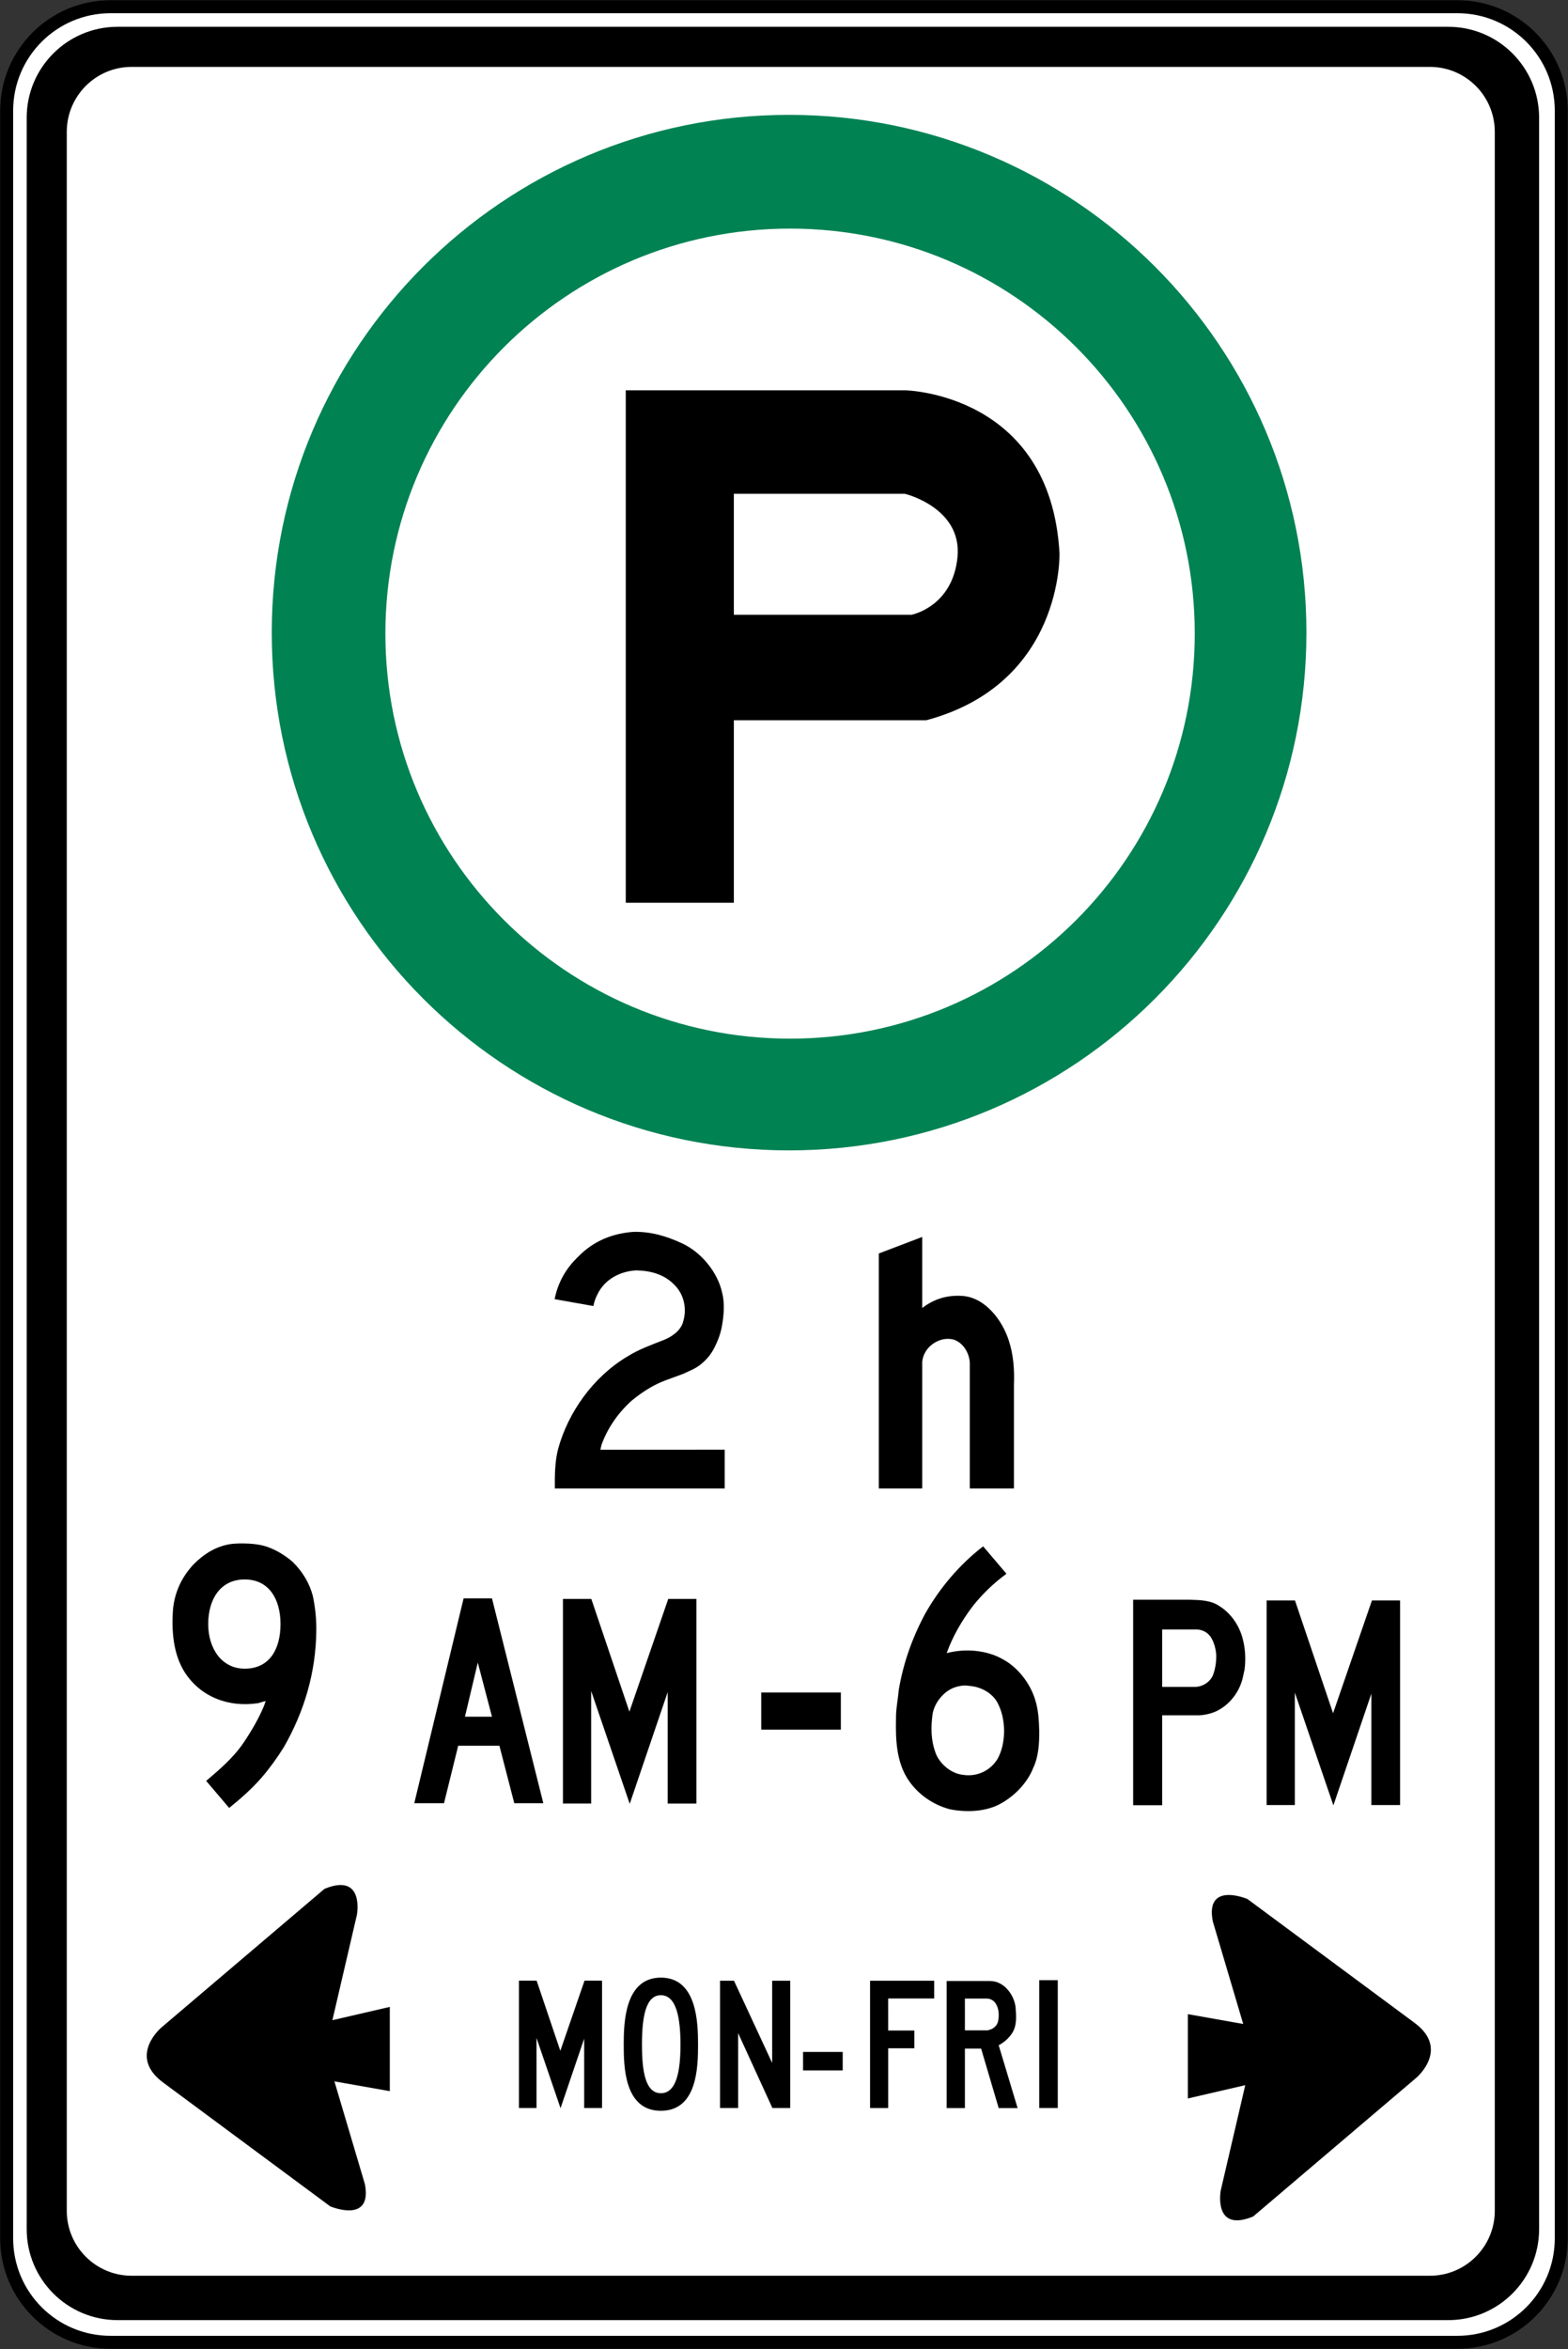 <?xml version="1.0" encoding="UTF-8" standalone="no"?>
<!-- Created with Inkscape (http://www.inkscape.org/) -->

<svg xmlns:dc="http://purl.org/dc/elements/1.1/" xmlns:cc="http://creativecommons.org/ns#" xmlns:rdf="http://www.w3.org/1999/02/22-rdf-syntax-ns#" xmlns:svg="http://www.w3.org/2000/svg" xmlns="http://www.w3.org/2000/svg" version="1.0" width="342.037" height="512.1" viewBox="-0.512 -0.12 342.037 512.1" id="svg6273" xml:space="preserve"><rect x="-0.512" y="-0.12" width="342.037" height="512.1" fill="#333333" stroke="none"/>
	<defs id="defs6275"><marker refX="0" refY="0" orient="auto" id="Arrow1Send" style="overflow:visible"><path d="M 0,0 5,-5 -12.5,0 5,5 0,0 z" transform="matrix(-0.2,0,0,-0.2,-1.2,0)" id="path4011" style="fill-rule:evenodd;stroke:#000000;stroke-width:1pt;marker-start:none" /></marker><marker refX="0" refY="0" orient="auto" id="Arrow1Mend" style="overflow:visible"><path d="M 0,0 5,-5 -12.5,0 5,5 0,0 z" transform="matrix(-0.4,0,0,-0.4,-4,0)" id="path4005" style="fill-rule:evenodd;stroke:#000000;stroke-width:1pt;marker-start:none" /></marker><marker refX="0" refY="0" orient="auto" id="Arrow2Send" style="overflow:visible"><path d="M 8.719,4.034 -2.207,0.016 8.719,-4.002 c -1.745,2.372 -1.735,5.617 -6e-7,8.035 z" transform="matrix(-0.3,0,0,-0.3,0.69,0)" id="path4029" style="font-size:12px;fill-rule:evenodd;stroke-width:0.625;stroke-linejoin:round" /></marker><marker refX="0" refY="0" orient="auto" id="Arrow2Mend" style="overflow:visible"><path d="M 8.719,4.034 -2.207,0.016 8.719,-4.002 c -1.745,2.372 -1.735,5.617 -6e-7,8.035 z" transform="scale(-0.6,-0.6)" id="path4023" style="font-size:12px;fill-rule:evenodd;stroke-width:0.625;stroke-linejoin:round" /></marker>
	
		
		
		
	</defs>
	
<path d="m 0.942,487.855 c 0,12.515 10.145,22.661 22.655,22.661 l 293.804,0 c 12.515,0 22.655,-10.145 22.655,-22.661 l 0,-463.847 c 0,-12.515 -10.14,-22.661 -22.655,-22.661 l -293.804,0 c -12.509,0 -22.655,10.145 -22.655,22.661 l 0,463.847 z" id="path4029-4" style="fill:#ffffff;stroke:#000000;stroke-width:2.831;stroke-linecap:butt;stroke-linejoin:miter;stroke-miterlimit:4;stroke-opacity:1;stroke-dasharray:none" /><path d="m 5.311,25.546 c 0,-10.947 8.878,-19.825 19.825,-19.825 l 290.261,0 c 10.953,0 19.825,8.878 19.825,19.825 l 0,460.305 c 0,10.953 -8.872,19.831 -19.825,19.831 l -290.261,0 c -10.947,0 -19.825,-8.878 -19.825,-19.831 l 0,-460.305" id="path4031" style="fill:#000000;fill-opacity:1;fill-rule:nonzero;stroke:none" /><path d="m 325.554,481.848 c 0,7.817 -6.337,14.16 -14.16,14.16 l -283.187,0 c -7.823,0 -14.154,-6.343 -14.154,-14.16 l 0,-453.225 c 0,-7.823 6.331,-14.16 14.154,-14.16 l 283.187,0 c 7.823,0 14.16,6.337 14.16,14.16 l 0,453.225" id="path4033" style="fill:#ffffff;fill-opacity:1;fill-rule:nonzero;stroke:none" /><path d="m 171.616,250.673 c 62.323,0 112.849,-50.532 112.849,-112.879 0,-62.334 -50.527,-112.873 -112.849,-112.873 -62.323,0 -112.849,50.538 -112.849,112.873 0,62.346 50.527,112.879 112.849,112.879" id="path4035" style="fill:#008253;fill-opacity:1;fill-rule:nonzero;stroke:none" /><path d="m 171.834,226.315 c 48.752,0 88.273,-39.538 88.273,-88.302 0,-48.764 -39.52,-88.296 -88.273,-88.296 -48.752,0 -88.279,39.532 -88.279,88.296 0,48.764 39.526,88.302 88.279,88.302" id="path4037" style="fill:#ffffff;fill-opacity:1;fill-rule:nonzero;stroke:none" /><path d="m 135.987,84.975 0,111.711 23.58,0 0,-39.792 42.002,0 c 29.906,-8.023 29.033,-36.402 29.033,-36.402 -1.951,-34.911 -33.602,-35.518 -33.602,-35.518 l -61.014,0 z m 23.58,22.549 37.286,0 c 0,0 12.58,3.012 11.495,13.853 -1.085,10.835 -10.022,12.527 -10.022,12.527 l -38.76,0 0,-26.38 z" id="path4039" style="fill:#000000;fill-opacity:1;fill-rule:nonzero;stroke:none" /><path d="m 112.689,459.441 0,-27.772 3.855,0 5.17,15.304 5.282,-15.304 3.82,0 0,27.772 -3.897,0 0,-15.127 -5.158,15.168 -5.241,-15.315 0,15.274 -3.832,0" id="path4043" style="fill:#000000;fill-opacity:1;fill-rule:nonzero;stroke:none" /><path d="m 143.65,431.015 c -7.888,0 -8.106,9.857 -8.106,14.59 0,4.734 0.106,14.443 8.106,14.443 8,0 8.106,-9.709 8.106,-14.443 0,-4.734 -0.218,-14.59 -8.106,-14.59 z m 0,3.832 c 3.36,0 4.274,4.881 4.274,10.758 0,5.877 -0.902,10.611 -4.274,10.611 -3.372,0 -4.127,-4.734 -4.127,-10.611 0,-5.877 0.772,-10.758 4.127,-10.758 z" id="path4045" style="fill:#000000;fill-opacity:1;fill-rule:nonzero;stroke:none" /><path d="m 156.56,431.693 3.036,0 8.33,17.927 0,-17.927 3.938,0 0,27.748 -3.891,0 -7.475,-16.335 0.003,16.335 -3.944,0 0,-27.748" id="path4049" style="fill:#000000;fill-opacity:1;fill-rule:nonzero;stroke:none" /><path d="m 174.664,447.215 8.648,0 0,4.032 -8.648,0 0,-4.032 z" id="path4051" style="fill:#000000;fill-opacity:1;fill-rule:nonzero;stroke:none" /><path d="m 189.284,431.693 13.983,0 0,3.873 -10.033,0 0.003,6.986 5.7,0 0,3.861 -5.7,0 0,13.04 -3.956,0 0,-27.748" id="path4053" style="fill:#000000;fill-opacity:1;fill-rule:nonzero;stroke:none" /><path d="m 205.99,431.752 0,27.707 c 1.173,0 2.718,0 3.979,0 l 0,-12.969 3.537,0 3.832,12.969 4.127,0 -4.127,-13.706 c 1.35,-0.684 2.836,-2.052 3.39,-3.537 0.554,-1.444 0.413,-3.166 0.295,-4.716 -0.224,-2.387 -2.287,-5.748 -5.6,-5.748 l -9.432,0 z m 3.979,3.832 4.863,0 c 0.766,0.027 1.521,0.477 1.916,1.179 0.66,1.073 0.725,2.594 0.442,3.832 -0.188,0.831 -0.937,1.55 -1.769,1.768 l -0.442,0.147 -5.011,0 0,-6.927 z" id="path4055" style="fill:#000000;fill-opacity:1;fill-rule:nonzero;stroke:none" /><path d="m 226.193,431.575 4.032,0 0,27.866 -4.032,0 0,-27.866 z" id="path4059" style="fill:#000000;fill-opacity:1;fill-rule:nonzero;stroke:none" /><path d="m 84.517,455.769 0,-18.369 -12.521,2.895 5.347,-22.967 c 0,0 1.733,-9.285 -7.074,-5.665 L 34.727,441.862 c 0,0 -7.557,6.296 0.466,12.114 l 36.331,26.905 c 0,0 9.279,3.932 7.552,-4.875 l -6.638,-22.372 12.079,2.134" id="path4061" style="fill:#000000;fill-opacity:1;fill-rule:nonzero;stroke:none" /><path d="m 258.598,438.979 0,18.381 12.527,-2.9 -5.353,22.967 c 0,0 -1.727,9.285 7.074,5.665 l 35.547,-30.206 c 0,0 7.552,-6.296 -0.472,-12.108 l -36.331,-26.905 c 0,0 -9.279,-3.932 -7.546,4.881 l 6.632,22.366 -12.079,-2.14" id="path4063" style="fill:#000000;fill-opacity:1;fill-rule:nonzero;stroke:none" /><path d="m 53.75,336.399 c -1.433,-0.067 -2.918,-0.071 -4.274,0.147 -2.924,0.53 -5.447,2.057 -7.664,4.274 -2.653,2.788 -4.156,6.013 -4.569,9.727 -0.384,4.881 0.031,9.874 2.505,13.853 3.508,5.471 9.65,7.758 16.064,6.779 0.519,-0.118 1.108,-0.384 1.621,-0.442 -0.065,0.325 -0.224,0.566 -0.295,0.884 -1.161,2.853 -2.806,5.642 -4.569,8.253 -2.181,3.207 -5.164,5.748 -8.106,8.253 l 5.011,5.895 c 2.476,-1.981 5.093,-4.292 7.221,-6.779 1.78,-2.087 3.307,-4.244 4.716,-6.485 4.38,-7.646 7.003,-16.182 7.074,-25.496 0.027,-2.564 -0.248,-4.969 -0.737,-7.369 -0.719,-2.83 -2.222,-5.341 -4.421,-7.516 -1.657,-1.409 -3.466,-2.535 -5.453,-3.242 -1.244,-0.445 -2.694,-0.67 -4.127,-0.737 z m -0.884,7.811 c 5.317,0 7.811,4.333 7.811,9.727 0,5.394 -2.34,9.727 -7.811,9.727 -4.964,0 -7.958,-4.333 -7.958,-9.727 0,-5.394 2.641,-9.727 7.958,-9.727 z" id="path4065" style="fill:#000000;fill-opacity:1;fill-rule:nonzero;stroke:none" /><path d="m 100.616,348.337 -10.758,44.655 6.485,0 3.095,-12.527 8.99,0 3.242,12.527 6.337,0 -11.201,-44.655 -6.19,0 z m 3.095,14.001 3.095,11.79 -5.895,0 2.8,-11.79 z" id="path4069" style="fill:#000000;fill-opacity:1;fill-rule:nonzero;stroke:none" /><path d="m 122.286,393.063 0,-44.608 6.19,0 8.306,24.582 8.477,-24.582 6.143,0 0,44.608 -6.266,0 0,-24.3 -8.283,24.364 -8.412,-24.6 0,24.535 -6.154,0" id="path4073" style="fill:#000000;fill-opacity:1;fill-rule:nonzero;stroke:none" /><path d="m 165.539,368.857 17.367,0 0,8.094 -17.367,0 0,-8.094 z" id="path4075" style="fill:#000000;fill-opacity:1;fill-rule:nonzero;stroke:none" /><path d="m 213.949,336.989 c -5.27,4.056 -9.579,9.249 -12.674,14.738 -2.777,5.188 -4.763,10.711 -5.748,16.654 -0.165,2.051 -0.619,4.02 -0.59,6.19 -0.106,4.586 0.13,9.126 2.358,12.822 2.11,3.508 5.718,5.984 9.432,6.927 3.72,0.737 8.029,0.513 11.201,-1.326 2.989,-1.68 5.706,-4.533 6.927,-7.663 1.15,-2.382 1.356,-5.241 1.326,-8.106 -0.065,-2.376 -0.201,-4.657 -0.884,-6.779 -1.043,-3.478 -3.696,-7.039 -7.074,-8.843 -3.484,-1.992 -8.212,-2.405 -12.232,-1.326 1.321,-3.69 3.301,-7.098 5.748,-10.316 2.034,-2.558 4.598,-5.034 7.221,-6.927 0.031,0 0.031,-0.13 0,-0.147 l -5.011,-5.895 z m -4.421,30.36 c 0.675,-0.073 1.409,0.065 2.063,0.147 2.358,0.324 4.822,1.851 5.748,4.127 1.633,3.407 1.592,8.501 -0.295,11.79 -1.674,2.623 -4.557,3.861 -7.516,3.39 -2.617,-0.259 -5.229,-2.511 -6.042,-5.011 -0.92,-2.623 -0.955,-5.27 -0.59,-8.106 0.354,-2.464 2.34,-5.023 4.716,-5.895 0.595,-0.227 1.241,-0.369 1.916,-0.442 z" id="path4077" style="fill:#000000;fill-opacity:1;fill-rule:nonzero;stroke:none" /><path d="m 246.666,348.632 0,44.802 6.337,0 0,-19.601 8.106,0 c 1.421,-0.094 2.771,-0.424 3.979,-1.032 2.947,-1.515 5.04,-4.533 5.6,-7.664 l 0.295,-1.326 c 0.283,-2.323 0.147,-4.598 -0.442,-6.779 -0.737,-2.776 -2.553,-5.506 -5.158,-7.074 -1.757,-1.203 -4.109,-1.262 -6.337,-1.326 l -12.38,0 z m 6.337,6.485 7.664,0 c 1.291,0.094 2.435,0.743 3.095,1.916 0.613,1.108 0.949,2.358 1.032,3.684 0.023,1.586 -0.218,3.065 -0.737,4.421 -0.707,1.55 -2.334,2.499 -3.979,2.505 l -7.074,0 0,-12.527 z" id="path4081" style="fill:#000000;fill-opacity:1;fill-rule:nonzero;stroke:none" /><path d="m 275.782,393.399 0,-44.602 6.19,0 8.306,24.582 8.477,-24.582 6.143,0 0,44.602 -6.266,0 0,-24.294 -8.283,24.364 -8.412,-24.6 0,24.529 -6.154,0" id="path4085" style="fill:#000000;fill-opacity:1;fill-rule:nonzero;stroke:none" /><path d="m 120.518,324.379 c -0.027,-3.001 0.016,-6.031 0.749,-8.736 2.158,-7.823 7.558,-15.504 14.926,-19.949 2.558,-1.627 5.376,-2.617 8.141,-3.714 1.727,-0.678 3.755,-2.093 4.191,-4.05 0.814,-2.665 0.195,-5.659 -1.668,-7.675 -2.27,-2.511 -5.276,-3.348 -8.571,-3.425 -3.455,0.177 -6.838,1.881 -8.448,5.176 -0.431,0.814 -0.737,1.68 -0.914,2.6 l -8.454,-1.503 c 0.707,-3.543 2.405,-6.673 5.205,-9.32 3.319,-3.378 7.369,-4.993 11.943,-5.347 3.897,-0.106 7.316,0.967 10.558,2.458 4.221,1.898 7.858,6.331 8.813,10.723 0.631,2.293 0.401,5.146 -0.042,7.457 -0.33,1.839 -1.032,3.531 -1.91,5.141 -0.961,1.733 -2.7,3.396 -4.468,4.221 l -2.028,0.943 -3.961,1.456 c -2.659,1.002 -5.076,2.558 -7.369,4.451 -3.06,2.8 -5.235,6.042 -6.52,9.603 -0.082,0.348 -0.165,0.696 -0.242,1.043 l 27.123,-0.019 0,8.465 -37.056,0" id="path4087" style="fill:#000000;fill-opacity:1;fill-rule:nonzero;stroke:none" /><path d="m 200.661,285.03 c 2.564,-1.963 5.482,-2.889 8.89,-2.623 4.964,0.431 8.613,5.394 9.998,9.733 1.002,3.107 1.244,6.16 1.114,9.762 l 0,22.478 -9.627,0 0,-27.477 c -0.153,-2.134 -1.45,-4.298 -3.531,-4.987 -1.822,-0.454 -3.661,0.13 -5.017,1.32 -1.055,0.943 -1.698,2.205 -1.827,3.49 l 0,27.654 -9.468,0 0,-51.234 9.468,-3.608 0,15.492" id="path4089" style="fill:#000000;fill-opacity:1;fill-rule:nonzero;stroke:none" /></svg>
